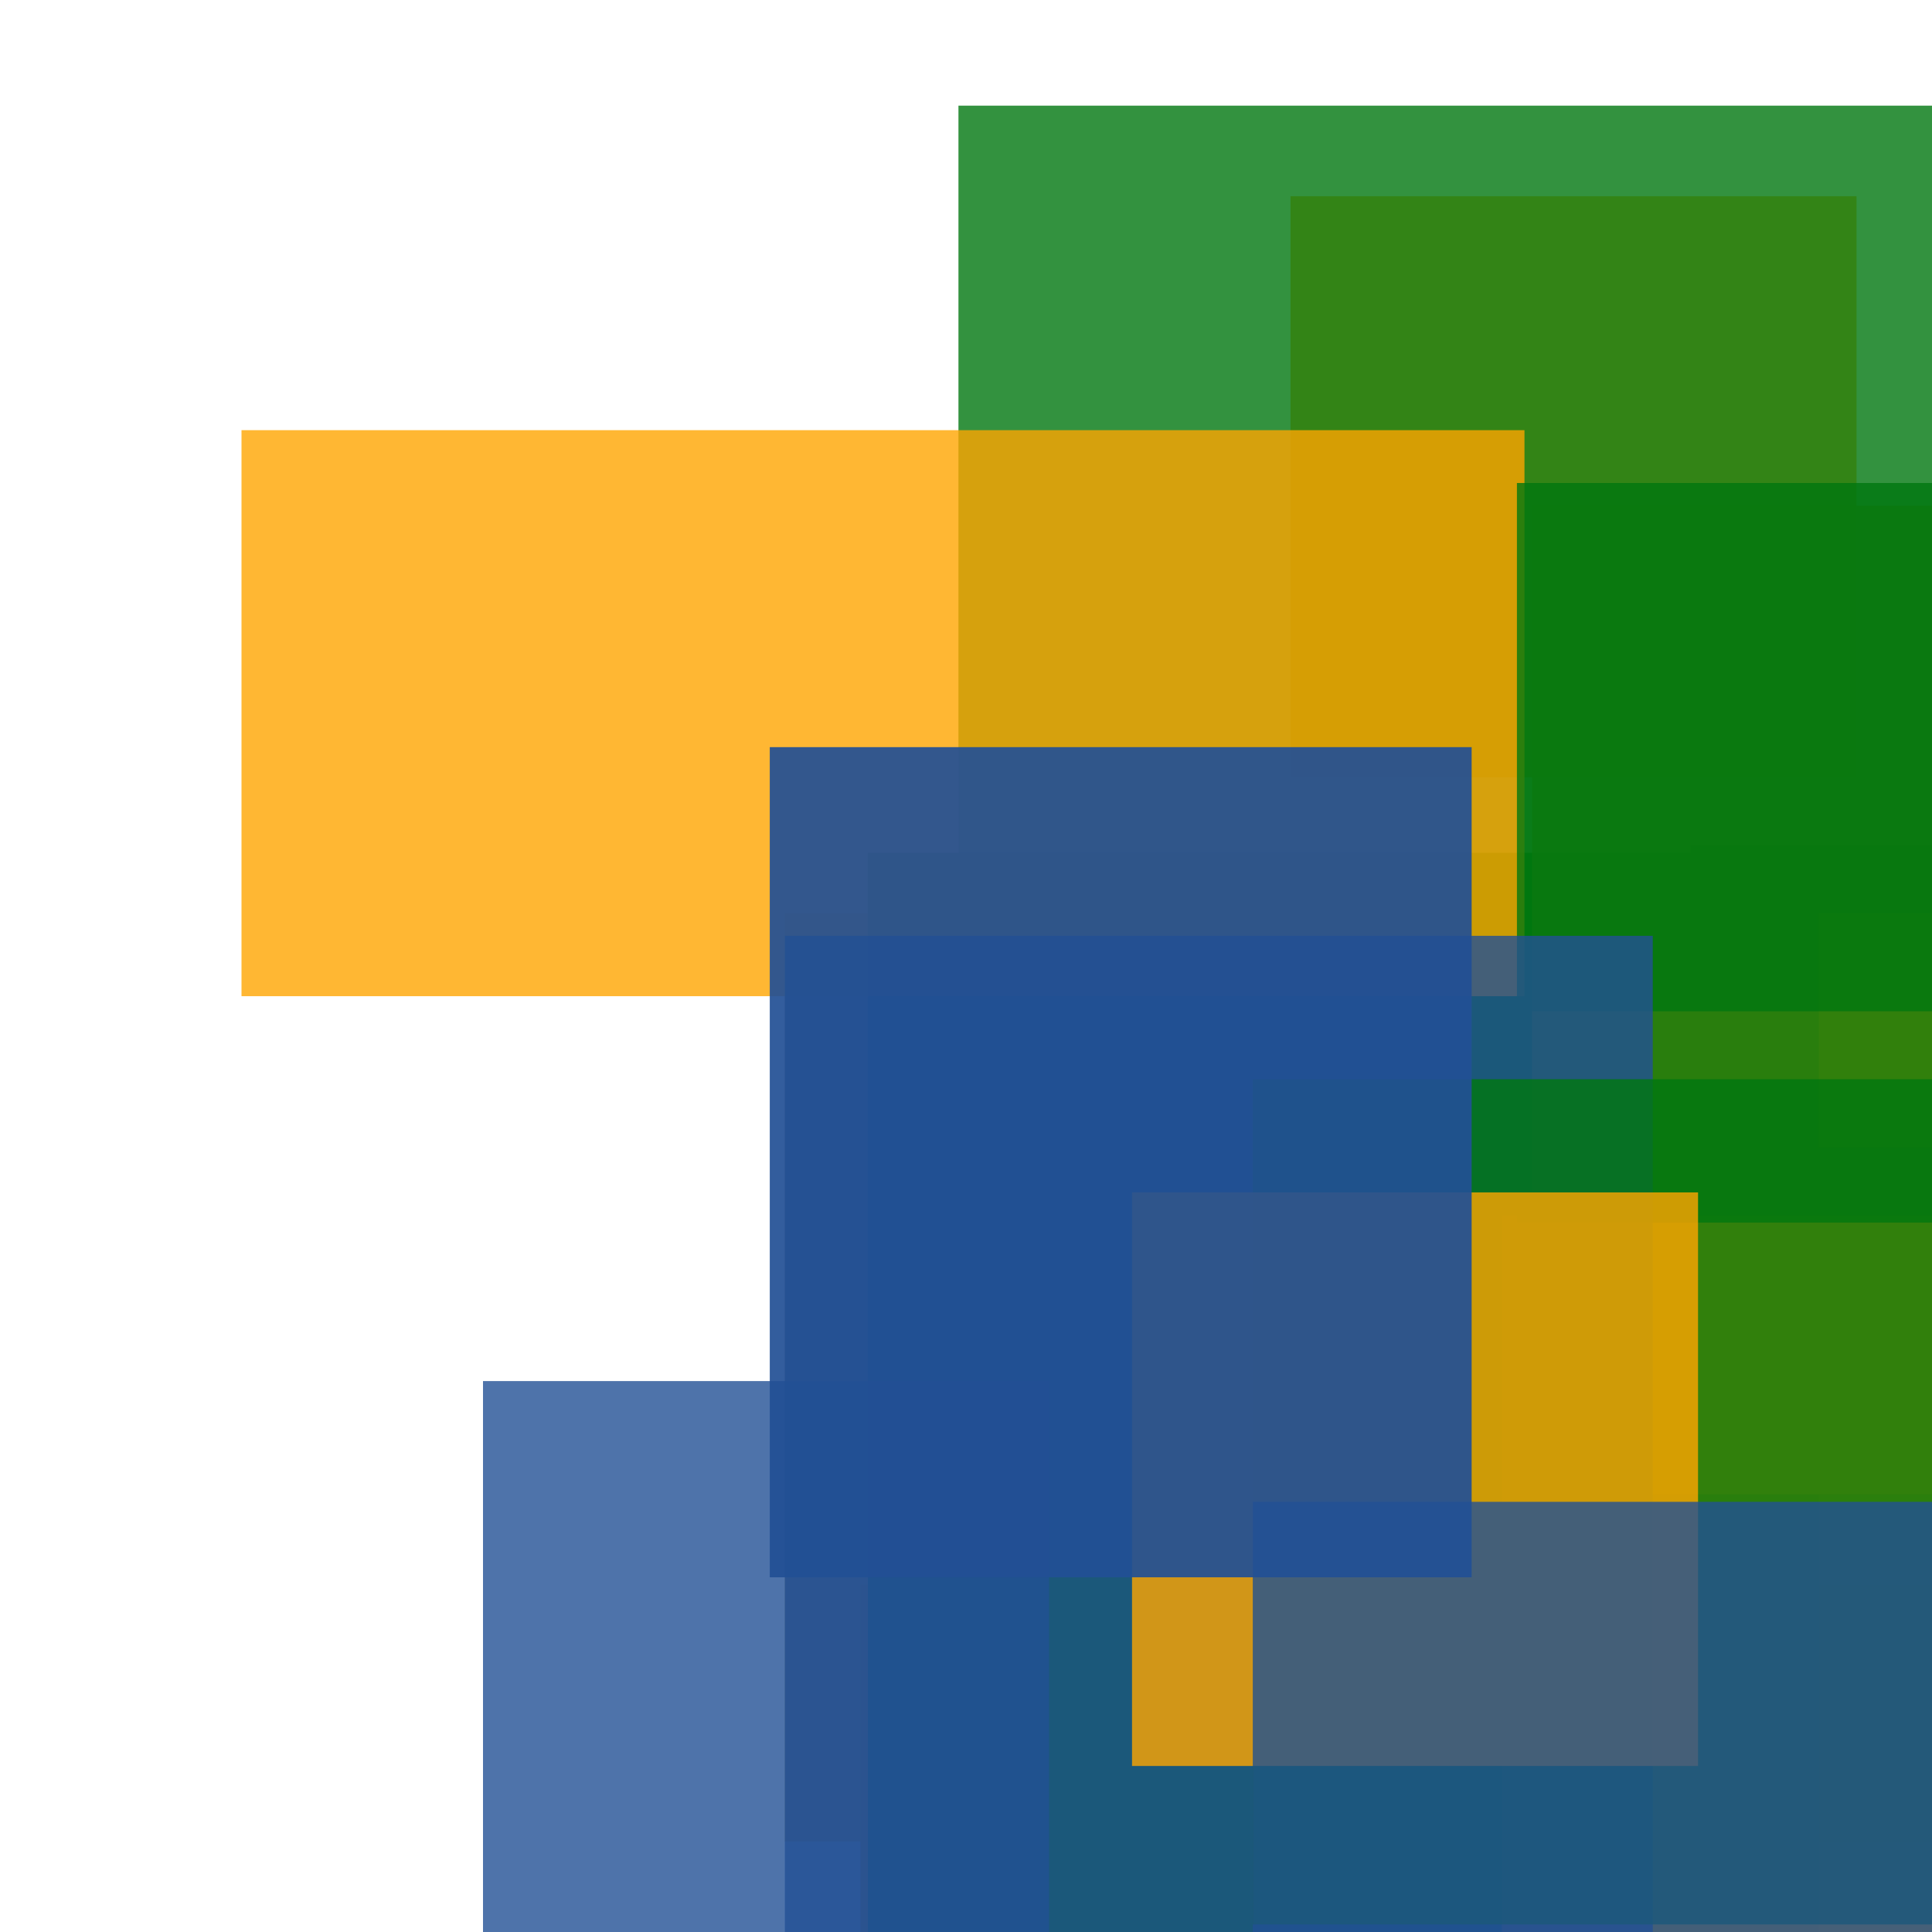 <svg width='256' height='256'><rect x='0' y='0' width='256' height='256' fill='white'/><rect x='224' y='112' width='172' height='81' opacity='0.99' fill='#00770F'/><rect x='104' y='121' width='194' height='123' opacity='0.80' fill='#ffa500'/><rect x='171' y='26' width='75' height='77' opacity='0.80' fill='#ffa500'/><rect x='114' y='210' width='192' height='114' opacity='0.98' fill='#ffa500'/><rect x='209' y='152' width='75' height='193' opacity='0.80' fill='#00770F'/><rect x='115' y='113' width='126' height='187' opacity='0.99' fill='#00770F'/><rect x='203' y='67' width='82' height='131' opacity='0.80' fill='#ffa500'/><rect x='64' y='183' width='75' height='75' opacity='0.80' fill='#225095'/><rect x='127' y='14' width='167' height='120' opacity='0.80' fill='#00770F'/><rect x='32' y='57' width='170' height='75' opacity='0.80' fill='#ffa500'/><rect x='199' y='161' width='75' height='183' opacity='0.80' fill='#ffa500'/><rect x='201' y='64' width='184' height='98' opacity='0.80' fill='#00770F'/><rect x='104' y='124' width='115' height='133' opacity='0.80' fill='#225095'/><rect x='166' y='143' width='150' height='112' opacity='0.80' fill='#00770F'/><rect x='150' y='158' width='75' height='76' opacity='0.80' fill='#ffa500'/><rect x='102' y='99' width='93' height='110' opacity='0.92' fill='#225095'/><rect x='166' y='199' width='182' height='75' opacity='0.80' fill='#225095'/></svg>
